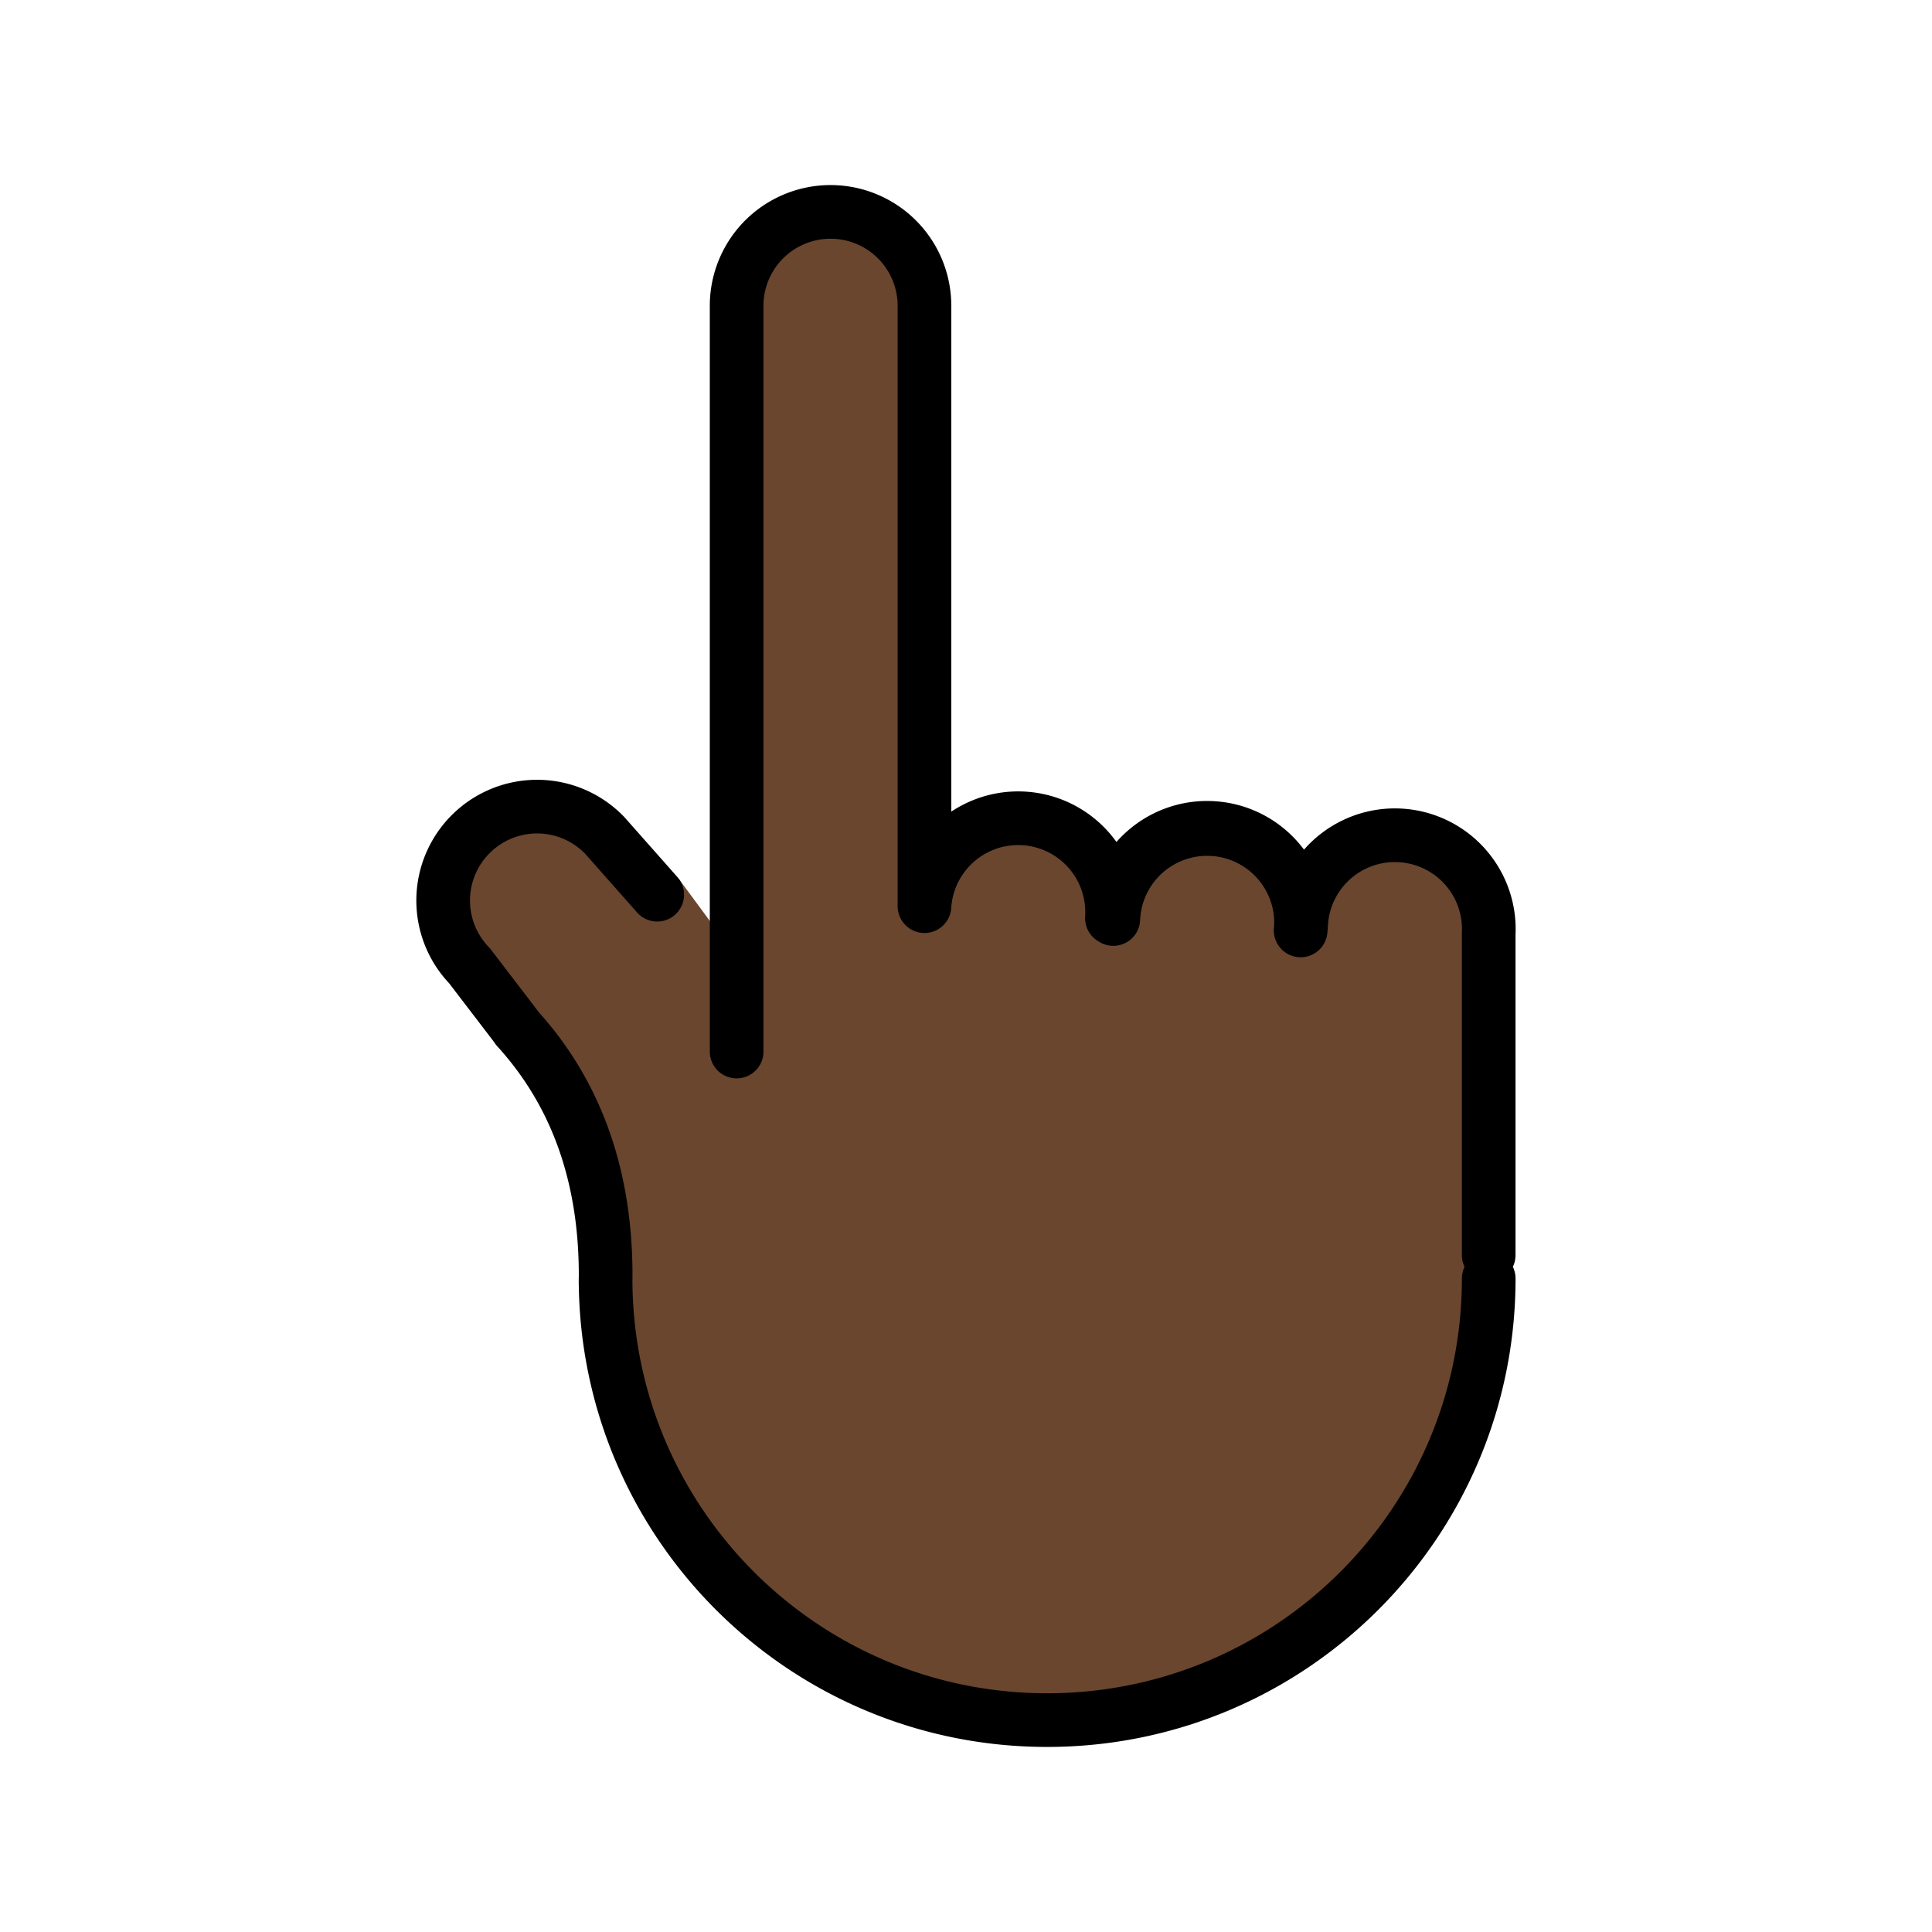 <svg xmlns="http://www.w3.org/2000/svg" viewBox="0 0 72 72"><path fill="#6a462f" d="M55.36 33.73a3.5 3.5 0 00-3.23-2.6 3.477 3.477 0 00-3.52 2.6h-.19c0 .02.01.05.01.08-.01-.03-.01-.06-.02-.08v-.01-.01a3.462 3.462 0 00-.9-1.73c-.17-.18-.35-.34-.56-.47-.07-.05-.14-.1-.21-.14-.17-.1-.34-.18-.52-.25-.1-.04-.2-.07-.3-.09a2.34 2.34 0 00-.38-.09l-.24-.03h-.06c-.09-.01-.17-.01-.26-.01-.12 0-.23 0-.34.02-.23.02-.44.06-.65.12a3.514 3.514 0 00-1.42.83c-.09.07-.16.15-.23.24-.07.08-.14.16-.2.25s-.12.18-.18.28c-.11.19-.2.39-.28.6-.05.16-.1.32-.12.49h-.13a3.478 3.478 0 00-3.26-3.23 3.494 3.494 0 00-3.63 2.7v.58l-.09-.01V11.4c0-.11-.01-.23-.02-.34a3.483 3.483 0 00-3.48-3.16c-1.93 0-3.5 1.56-3.5 3.5v24.27l.02.03-.02 1.25v-1.28l-.79-1.07-1.35-1.83-.69.45a4.74 4.74 0 00-.87-.71l-.01-.01c-1.8-1.28-5-2.58-6.16-1.46-1.35 1.31-.56 4.23 4.86 11.37.99 20.84 8.68 19.56 16.58 21.69 7.66.71 16.13-6.31 16.25-18.14h.21V34.62c0-.31-.04-.6-.12-.89zm-13.86.38h-.01c.01-.07.01-.14.03-.21-.01.07-.02.14-.02.21z"/><g fill="none" stroke="#000" stroke-linecap="round" stroke-linejoin="round" stroke-miterlimit="10" stroke-width="2"><path d="M55.48 47.647c0 9.089-7.368 16.456-16.457 16.456s-16.455-7.367-16.455-16.456M55.479 46.774v-12M48.487 34.48a3.5 3.5 0 116.994.294M41.49 34.248a3.5 3.5 0 116.994.293M41.494 34.114a3.5 3.5 0 116.977.56M34.452 33.77a3.5 3.5 0 016.986.447M17.499 35.993a3.5 3.5 0 115.035-4.863M27.452 11.397a3.5 3.5 0 117 0M34.452 33.732V11.397M27.452 11.397v27.791M24.492 33.343l-1.958-2.213M19.266 38.313c1.953 2.143 3.374 5.167 3.302 9.521M17.499 35.993l1.821 2.38"/></g></svg>